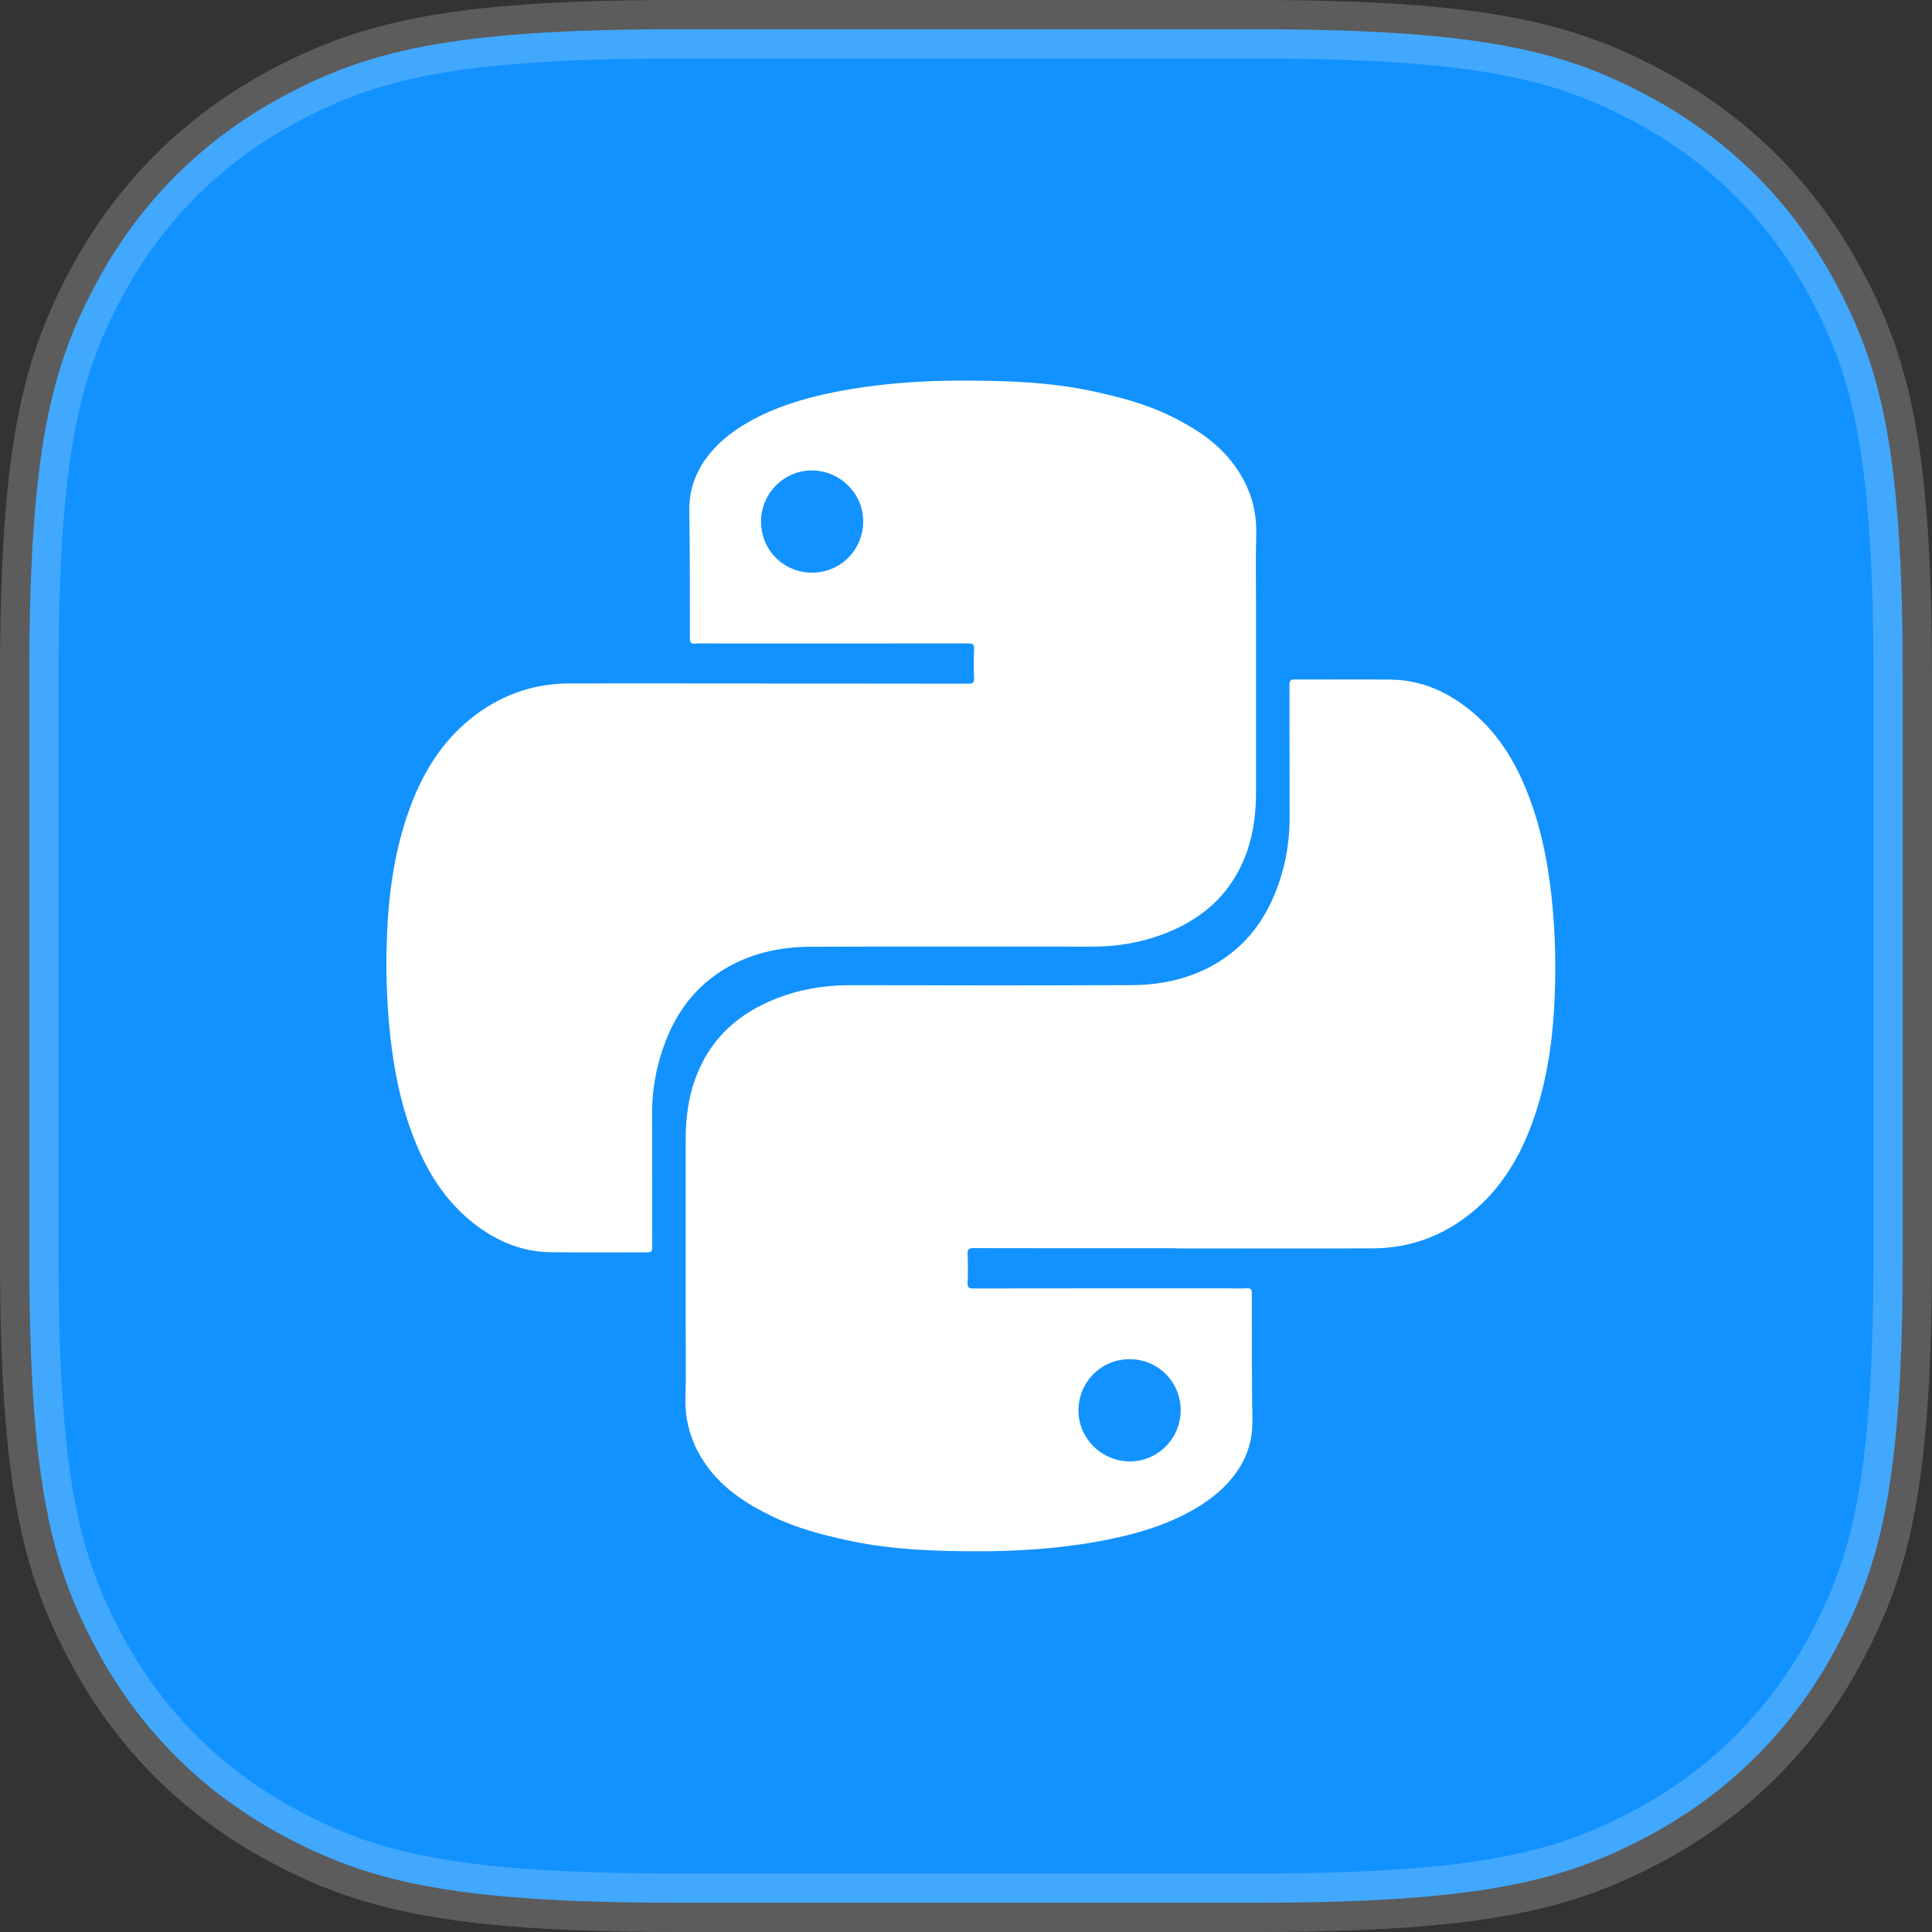 <svg xmlns="http://www.w3.org/2000/svg" width="33" height="33" viewBox="0 0 33 33">
    <rect x="0" y="0" width="33" height="33" fill="#333333" stroke="none"/>
    <g fill="none" fill-rule="evenodd">
        <g>
            <g>
                <path fill="#1292FE" stroke="#FFF" stroke-opacity=".2" d="M11.537.5h9.926c3.87 0 5.28.385 6.697 1.143 1.378.737 2.46 1.819 3.197 3.197.758 1.417 1.143 2.827 1.143 6.697h0v9.926c0 3.87-.385 5.28-1.143 6.697-.737 1.378-1.819 2.46-3.197 3.197-1.417.758-2.827 1.143-6.697 1.143h0-9.926c-3.87 0-5.28-.385-6.697-1.143-1.378-.737-2.46-1.819-3.197-3.197C.885 26.743.5 25.333.5 21.463h0v-9.926c0-3.87.385-5.28 1.143-6.697.737-1.378 1.819-2.46 3.197-3.197C6.257.885 7.667.5 11.537.5h0z" transform="translate(-327 -4277) translate(327 4277)"/>
                <g fill="#FFF">
                    <path d="M7.272 3.282c.484-.002.868-.386.872-.872.004-.475-.39-.87-.871-.874-.482-.004-.876.392-.874.878.002.485.389.869.873.868zm-.81 1.894c1.16 0 2.318 0 3.477.002.081 0 .102-.02.099-.1-.007-.164-.007-.328 0-.49.004-.085-.025-.098-.102-.098-1.436.002-2.872.001-4.308.001-.119 0-.238-.004-.357.002-.07.003-.087-.017-.087-.086 0-.727.001-1.453-.01-2.18-.005-.326.088-.615.273-.878.19-.268.44-.468.72-.63.46-.264.959-.415 1.474-.519.907-.182 1.825-.217 2.746-.193.566.014 1.13.056 1.684.177.444.096.884.21 1.298.41.438.211.838.467 1.126.868.251.35.376.739.362 1.175-.012.418-.003.837-.003 1.256v3.135c0 .408-.056.807-.22 1.184-.257.592-.708.98-1.297 1.217-.408.164-.833.24-1.274.24-1.605-.002-3.21-.004-4.815.002-.534.002-1.045.114-1.506.401-.557.348-.883.866-1.065 1.483-.095.32-.14.649-.139.984.003.754 0 1.508.003 2.262 0 .074-.02.091-.092.09-.546-.002-1.092.005-1.638-.002-.533-.006-.99-.216-1.393-.552-.488-.41-.788-.944-1-1.533-.19-.524-.293-1.066-.353-1.619-.052-.483-.072-.967-.063-1.452.017-.815.107-1.62.384-2.392.218-.608.539-1.149 1.047-1.56.491-.397 1.054-.605 1.686-.607 1.115-.004 2.229 0 3.343 0v.002z" transform="translate(-327 -4277) translate(327 4277) translate(6.6 6.5)"/>
                    <path d="M12.379 8.388c.483-.001.868-.385.872-.871.003-.476-.39-.871-.872-.875-.481-.004-.876.392-.874.878.003.485.39.87.874.868zm-.81 1.895c1.159 0 2.317-.001 3.476.002.082 0 .102-.022.1-.101-.007-.163-.008-.327 0-.49.003-.085-.025-.098-.102-.098-1.436.002-2.872.002-4.308.002-.12 0-.239-.005-.358.001-.069.004-.087-.016-.087-.086 0-.726.001-1.453-.01-2.179-.004-.327.088-.616.274-.879.189-.268.439-.467.72-.63.459-.264.958-.415 1.473-.518.907-.182 1.825-.218 2.747-.194.565.015 1.13.057 1.683.177.445.097.884.21 1.298.41.438.212.838.467 1.126.868.252.35.376.739.363 1.176-.013.418-.004.837-.004 1.255v3.136c0 .408-.055.806-.22 1.183-.256.592-.707.98-1.297 1.218-.408.164-.833.24-1.273.24-1.605-.003-3.21-.005-4.816.001-.533.002-1.045.114-1.505.401-.558.349-.883.866-1.066 1.484-.095.32-.14.648-.139.983.003.754 0 1.508.003 2.262 0 .074-.02.092-.092.091-.546-.003-1.092.004-1.638-.002-.532-.007-.99-.216-1.392-.553-.488-.409-.789-.943-1.001-1.533-.19-.524-.293-1.066-.353-1.618-.052-.483-.072-.967-.062-1.453.016-.815.106-1.619.383-2.392.218-.607.54-1.148 1.048-1.56.49-.397 1.054-.604 1.686-.606 1.114-.004 2.228-.001 3.343-.001v.003z" transform="translate(-327 -4277) translate(327 4277) translate(6.6 6.5) rotate(-180 12.536 12.552)"/>
                </g>
            </g>
        </g>
    </g>
</svg>
